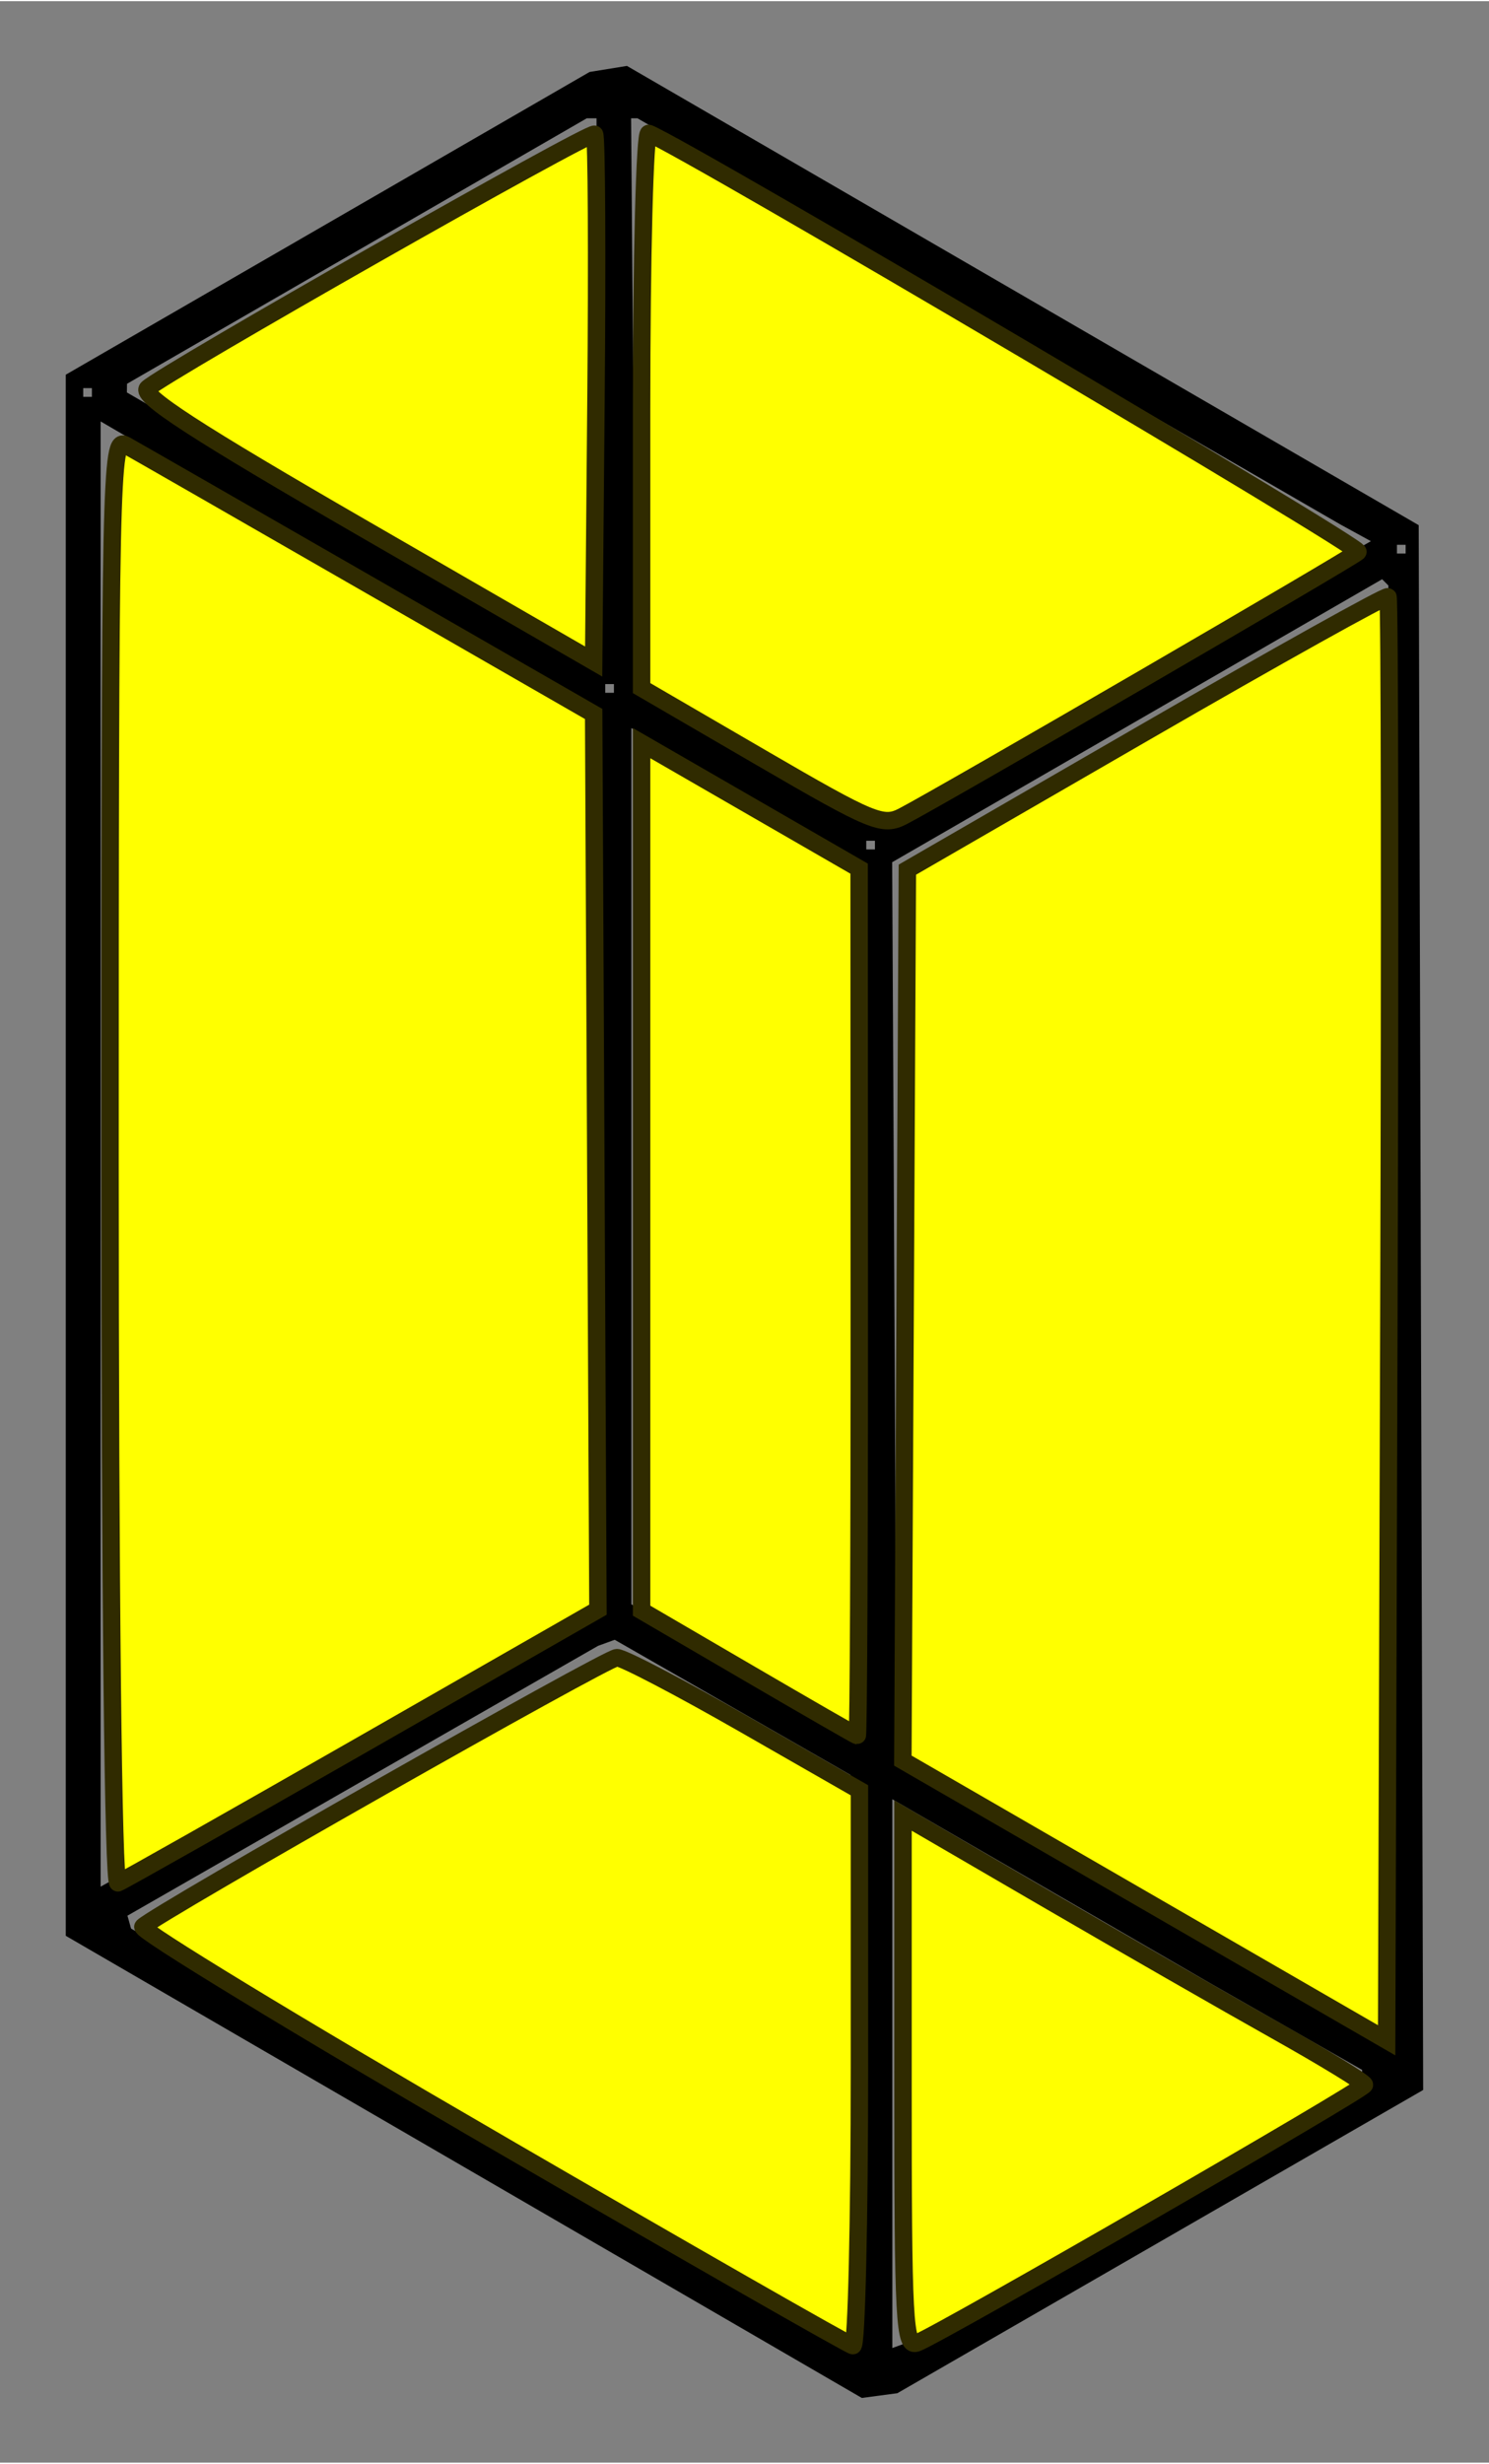 <?xml version="1.0" encoding="UTF-8" standalone="no"?>
<!-- Created with Inkscape (http://www.inkscape.org/) -->

<svg
   xmlns:dc="http://purl.org/dc/elements/1.1/"
   xmlns:cc="http://creativecommons.org/ns#"
   xmlns:rdf="http://www.w3.org/1999/02/22-rdf-syntax-ns#"
   xmlns:svg="http://www.w3.org/2000/svg"
   xmlns="http://www.w3.org/2000/svg"
   xmlns:sodipodi="http://sodipodi.sourceforge.net/DTD/sodipodi-0.dtd"
   xmlns:inkscape="http://www.inkscape.org/namespaces/inkscape"
   width="45.238mm"
   height="74.819mm"
   viewBox="0 0 45.282 74.819"
   version="1.1"
   id="svg2115"
   sodipodi:docname="Column.svg"
   inkscape:version="0.92.4 (5da689c313, 2019-01-14)">
  <rect x="0" y="0" width="45.282" height="74.819" fill="#808080" stroke="none"/>
  <defs
     id="defs2109" />
  <sodipodi:namedview
     id="base"
     pagecolor="#ffffff"
     bordercolor="#666666"
     borderopacity="1.0"
     inkscape:pageopacity="0.0"
     inkscape:pageshadow="2"
     inkscape:zoom="1"
     inkscape:cx="139.3646"
     inkscape:cy="119.77843"
     inkscape:document-units="mm"
     inkscape:current-layer="g1597"
     showgrid="true"
     inkscape:window-width="1366"
     inkscape:window-height="706"
     inkscape:window-x="0"
     inkscape:window-y="0"
     inkscape:window-maximized="1"
     units="px"
     fit-margin-top="2"
     viewbox-width="210.2"
     fit-margin-left="2"
     fit-margin-right="2"
     fit-margin-bottom="2">
    <inkscape:grid
       type="xygrid"
       id="grid1599"
       originx="-23.843"
       originy="-905.321" />
  </sodipodi:namedview>
  <g
     inkscape:label="Layer 1"
     inkscape:groupmode="layer"
     id="layer1"
     transform="translate(-23.843,683.791)">
    <g
       id="g1597"
       transform="translate(-80.932,-110.759)">
      <g
         id="g1609"
         transform="translate(14.21,-690.035)">
        <path
           style="fill:#000000;stroke-width:0.265"
           d="m 117.314,189.784 -0.539,0.072 -12.105,-7.024 -12.105,-7.024 V 152.082 128.356 l 7.965,-4.601 7.965,-4.601 0.568,-0.092 0.568,-0.092 12.039,6.98 12.039,6.98 0.068,23.782 0.068,23.782 -7.996,4.609 -7.996,4.609 z m -0.733,-9.904 0.07,-8.382 -0.112,-0.291 -0.112,-0.291 -3.584,-2.053 -3.584,-2.053 -0.253,0.092 -0.253,0.092 -7.156,4.101 -7.156,4.101 0.055,0.196 0.055,0.196 10.98,6.336 10.98,6.336 z m 1.364,8.37 0.243,-0.088 6.896,-3.969 6.896,-3.969 0.005,-0.169 0.005,-0.169 -2.315,-1.32 -2.315,-1.32 -4.829,-2.794 -4.829,-2.794 v 8.34 8.34 l 0.243,-0.088 z m 14.774,-31.402 0.068,-22.085 -0.095,-0.095 -0.095,-0.095 -7.45,4.301 -7.45,4.301 0.069,13.597 0.069,13.597 7.408,4.282 7.408,4.282 z m -37.837,16.767 1.257,-0.701 6.282,-3.621 6.282,-3.621 -0.007,-13.626 -0.007,-13.626 -6.143,-3.512 -6.143,-3.512 -1.389,-0.81 -1.389,-0.81 v 22.269 22.269 z m 21.566,-4.115 0.201,0.009 -0.069,-13.245 -0.069,-13.245 -3.373,-1.96 -3.373,-1.96 v 13.316 13.316 l 3.241,1.88 3.241,1.88 0.201,0.009 z m 0.593,-26.714 h 0.132 v -0.132 -0.132 h -0.132 -0.132 v 0.132 0.132 z m 0.294,-0.863 0.294,-0.063 7.313,-4.222 7.313,-4.222 -0.464,-0.254 -0.464,-0.254 -10.688,-6.173 -10.688,-6.173 h -0.097 -0.097 l 0.07,8.625 0.07,8.625 3.572,2.088 3.572,2.088 z m -8.232,-3.899 h 0.132 v -0.132 -0.132 h -0.132 -0.132 v 0.132 0.132 z m -0.595,-1.071 0.198,0.013 v -8.202 -8.202 h -0.148 -0.148 l -6.991,4.035 -6.991,4.035 -0.002,0.132 -0.002,0.132 6.943,4.022 6.943,4.022 0.198,0.013 z m 24.672,-3.162 h 0.132 v -0.132 -0.132 h -0.132 -0.132 v 0.132 0.132 z m -39.952,-4.763 h 0.132 v -0.132 -0.132 h -0.132 -0.132 v 0.132 0.132 z"
           id="path2128"
           inkscape:connector-curvature="0" />
        <path
           style="opacity:1;fill:#ffff00;fill-opacity:1;fill-rule:evenodd;stroke:#302b00;stroke-width:2;stroke-miterlimit:4;stroke-dasharray:none;stroke-opacity:1"
           d="m 473.124,659.372 -27.759,-16.04 0.259,-51.098 0.259,-51.098 27.396,-15.83 c 15.068,-8.706 27.558,-15.668 27.756,-15.47 0.198,0.198 0.245,37.533 0.104,82.967 l -0.256,82.607 z"
           id="path2149"
           inkscape:connector-curvature="0"
           transform="scale(0.265)" />
        <path
           style="opacity:1;fill:#ffff00;fill-opacity:1;fill-rule:evenodd;stroke:#302b00;stroke-width:2;stroke-miterlimit:4;stroke-dasharray:none;stroke-opacity:1"
           d="m 429.133,528.309 -13.75,-7.997 V 488.333 c 0,-17.589 0.371,-31.83 0.824,-31.646 4.456,1.803 81.913,47.491 81.383,48.004 -0.722,0.699 -47.668,27.962 -52.207,30.318 -2.322,1.205 -3.477,0.729 -16.25,-6.699 z"
           id="path2151"
           inkscape:connector-curvature="0"
           transform="scale(0.265)" />
        <path
           style="opacity:1;fill:#ffff00;fill-opacity:1;fill-rule:evenodd;stroke:#302b00;stroke-width:2;stroke-miterlimit:4;stroke-dasharray:none;stroke-opacity:1"
           d="m 383.695,502.141 c -19.485,-11.251 -25.884,-15.402 -25,-16.216 2.02,-1.861 50.834,-29.592 51.289,-29.138 0.236,0.236 0.309,13.939 0.164,30.452 l -0.265,30.023 z"
           id="path2153"
           inkscape:connector-curvature="0"
           transform="scale(0.265)" />
        <path
           style="opacity:1;fill:#ffff00;fill-opacity:1;fill-rule:evenodd;stroke:#302b00;stroke-width:2;stroke-miterlimit:4;stroke-dasharray:none;stroke-opacity:1"
           d="m 354.383,574.568 c 0,-78.863 0.09,-83.069 1.75,-82.15 0.963,0.533 13.45,7.694 27.75,15.915 l 26,14.946 0.245,51.37 0.245,51.37 -27.089,15.5 c -14.899,8.525 -27.496,15.65 -27.995,15.833 -0.537,0.198 -0.906,-33.532 -0.906,-82.785 z"
           id="path2155"
           inkscape:connector-curvature="0"
           transform="scale(0.265)" />
        <path
           style="opacity:1;fill:#ffff00;fill-opacity:1;fill-rule:evenodd;stroke:#302b00;stroke-width:2;stroke-miterlimit:4;stroke-dasharray:none;stroke-opacity:1"
           d="m 427.633,633.28 -12.25,-7.147 v -49.755 -49.755 l 12.481,7.198 12.481,7.198 0.019,49.75 c 0.01,27.363 -0.094,49.729 -0.231,49.704 -0.138,-0.025 -5.763,-3.262 -12.5,-7.193 z"
           id="path2157"
           inkscape:connector-curvature="0"
           transform="scale(0.265)" />
        <path
           style="opacity:1;fill:#ffff00;fill-opacity:1;fill-rule:evenodd;stroke:#302b00;stroke-width:2;stroke-miterlimit:4;stroke-dasharray:none;stroke-opacity:1"
           d="m 398.153,686.717 c -22.401,-13.001 -40.401,-23.953 -40,-24.338 1.678,-1.611 53.233,-30.859 54.395,-30.859 0.698,0 7.247,3.423 14.552,7.606 l 13.283,7.606 v 31.894 c 0,17.542 -0.338,31.857 -0.75,31.811 -0.412,-0.045 -19.078,-10.719 -41.48,-23.72 z"
           id="path2159"
           inkscape:connector-curvature="0"
           transform="scale(0.265)" />
        <path
           style="opacity:1;fill:#ffff00;fill-opacity:1;fill-rule:evenodd;stroke:#302b00;stroke-width:2;stroke-miterlimit:4;stroke-dasharray:none;stroke-opacity:1"
           d="m 445.383,680.184 v -30.549 l 16.25,9.453 c 8.938,5.199 20.855,12.036 26.483,15.192 5.628,3.157 10.228,5.965 10.221,6.24 -0.013,0.533 -48.613,28.548 -51.34,29.594 -1.465,0.562 -1.615,-2.221 -1.615,-29.93 z"
           id="path2161"
           inkscape:connector-curvature="0"
           transform="scale(0.265)" />
      </g>
    </g>
  </g>
</svg>
